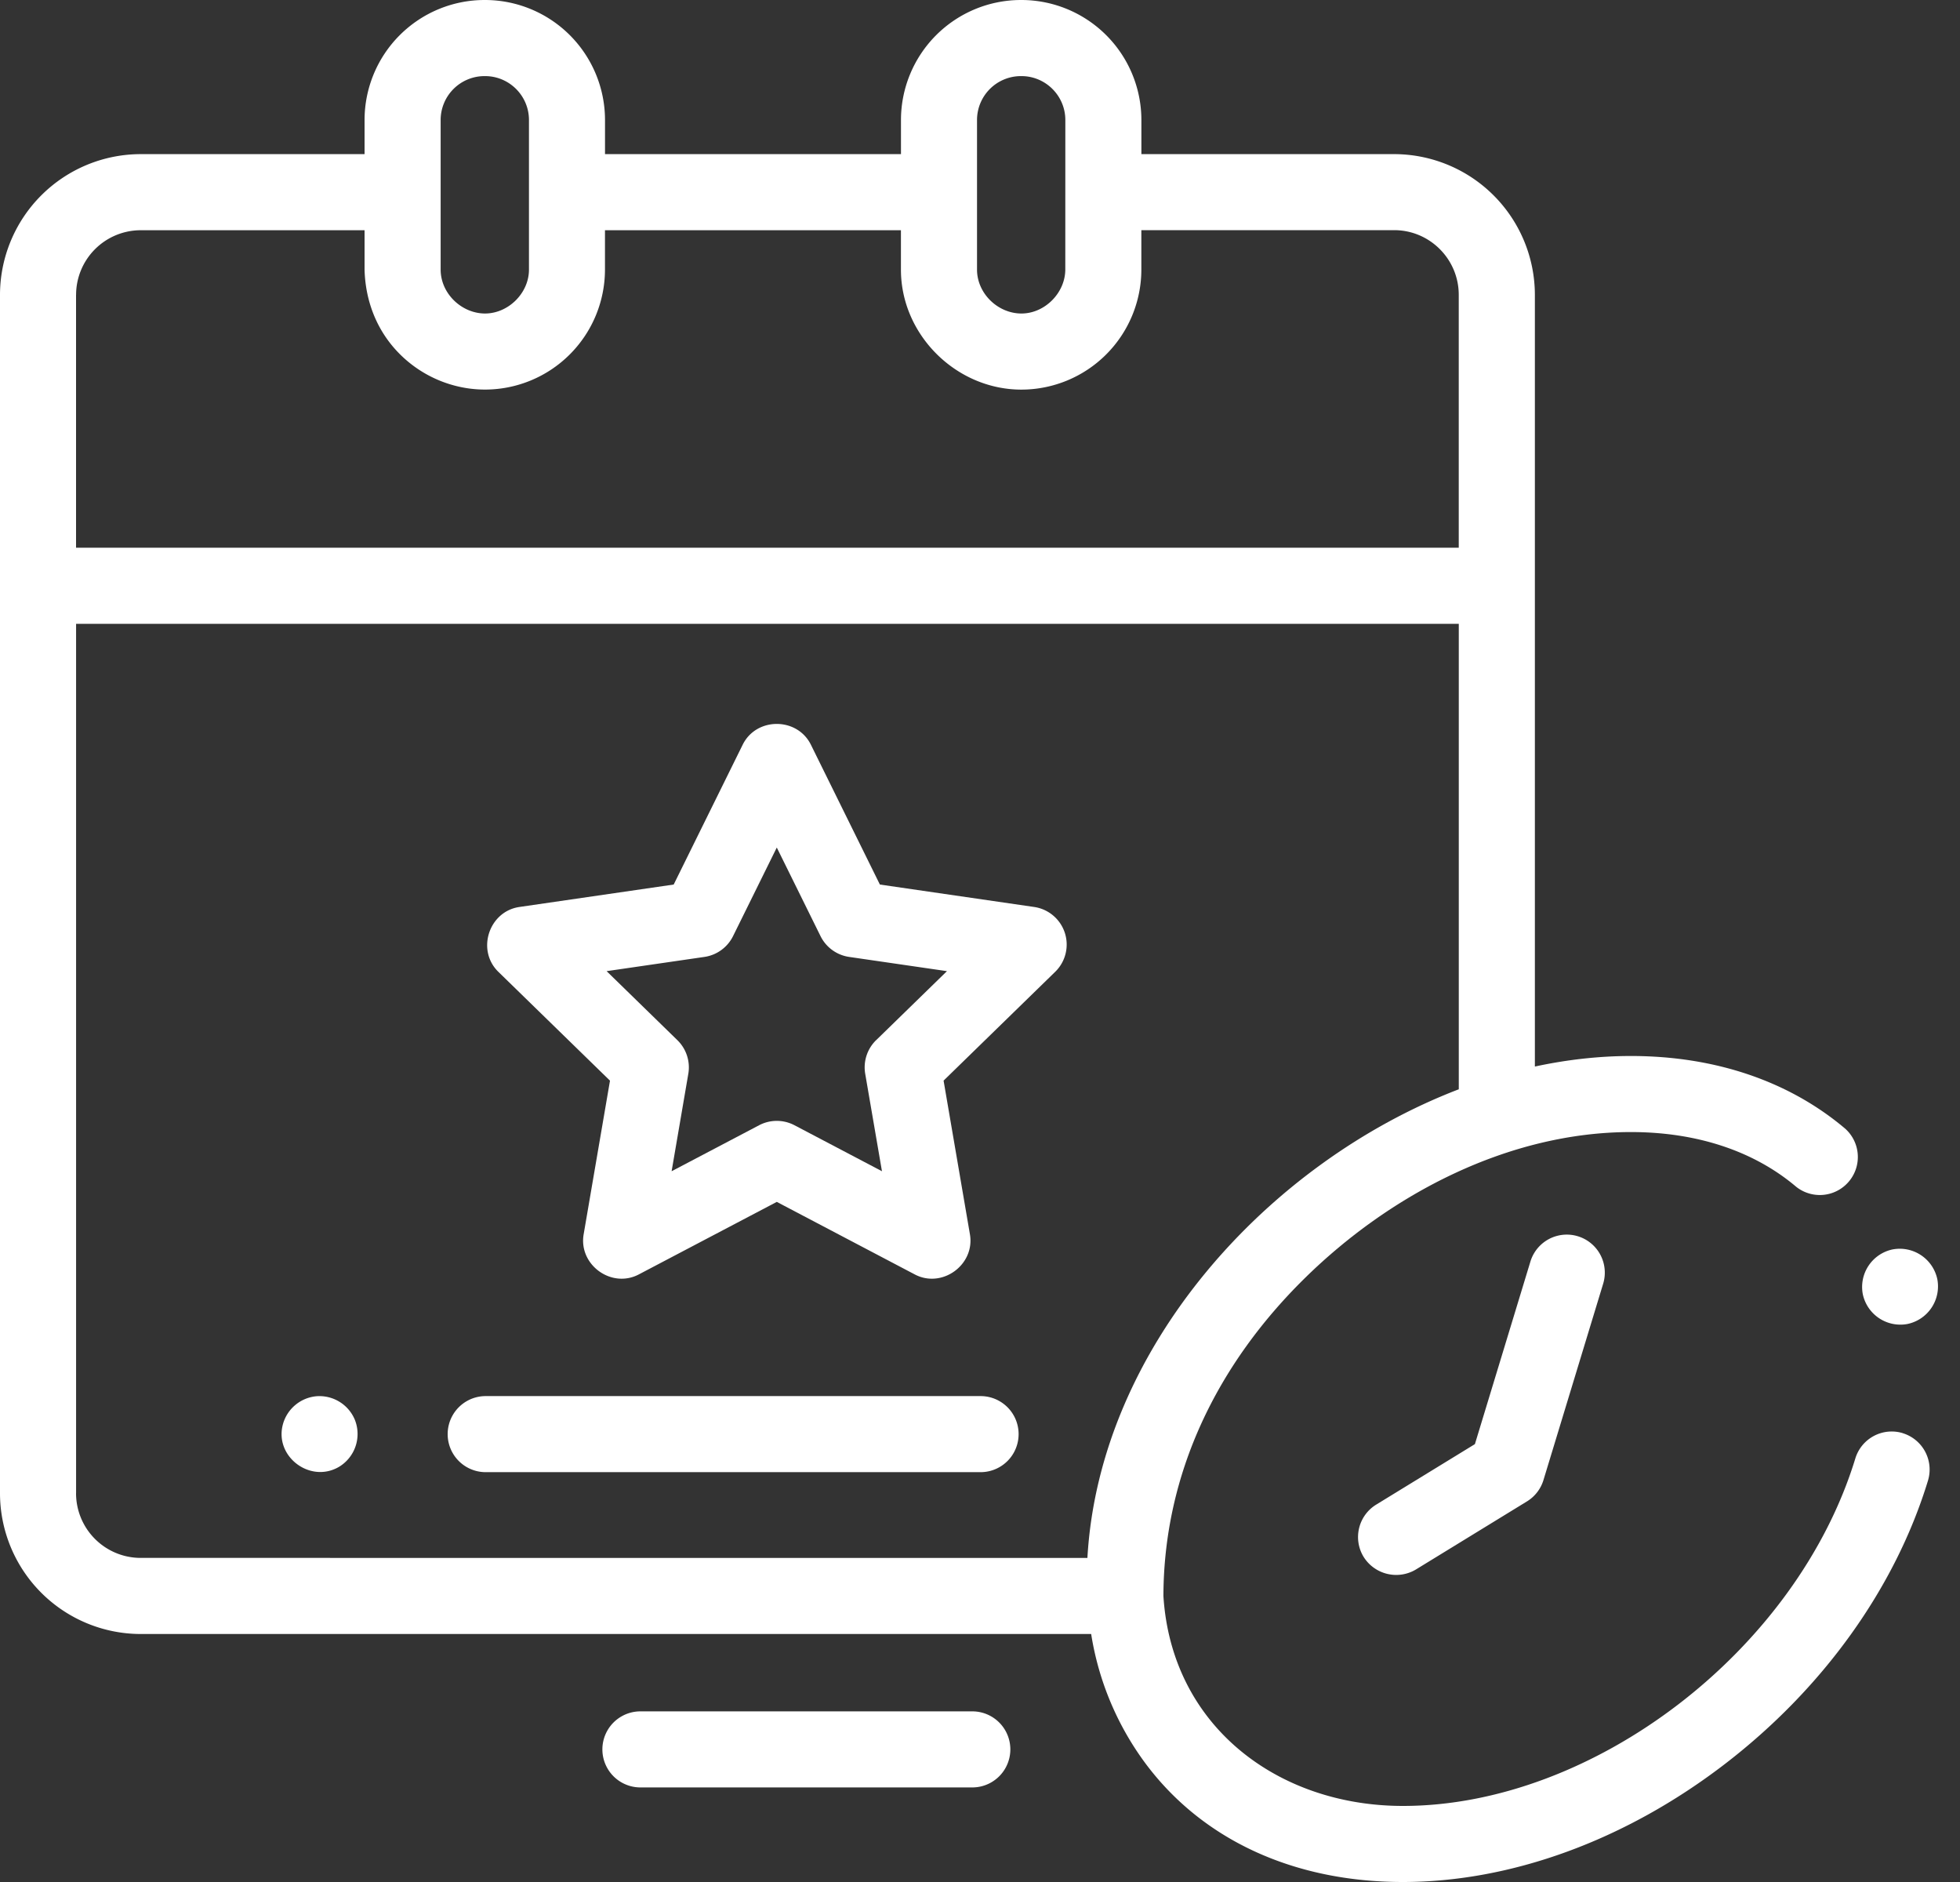 <svg width="50" height="48" fill="none" xmlns="http://www.w3.org/2000/svg"><rect width="100%" height="100%" fill="#333333" stroke="none"/><path d="M48.54 36.552a.97.97 0 00-1.21.645c-1.494 4.887-6.671 8.863-11.541 8.863-3.195 0-5.902-2.04-6.11-5.354.009-3.133 1.376-5.912 3.601-8.101 2.19-2.154 5.206-3.732 8.326-3.732 1.678 0 3.135.482 4.213 1.394a.97.97 0 001.253-1.48c-1.433-1.213-3.323-1.854-5.466-1.854-.809 0-1.63.092-2.451.269V7.52a3.593 3.593 0 00-3.59-3.589h-6.448V3.06A3.063 3.063 0 0026.057 0h-.013a3.063 3.063 0 00-3.06 3.06v.871h-7.55V3.06A3.063 3.063 0 0012.374 0h-.013A3.063 3.063 0 009.3 3.06v.871H3.59A3.593 3.593 0 000 7.521v30.564a3.593 3.593 0 003.589 3.59h24.247a7.498 7.498 0 001.37 3.28C30.66 46.92 32.997 48 35.787 48c2.765 0 5.676-1.064 8.199-2.997 2.513-1.925 4.36-4.496 5.197-7.24a.97.97 0 00-.644-1.21zM24.924 3.06a1.12 1.12 0 011.12-1.119h.013c.617 0 1.12.502 1.12 1.12l-.001 3.81c0 .599-.523 1.125-1.119 1.125-.601 0-1.133-.512-1.133-1.12V3.06zm-13.683 0a1.12 1.12 0 011.12-1.119h.013c.618 0 1.12.502 1.12 1.12v3.816c0 .596-.523 1.119-1.123 1.119-.6-.003-1.13-.513-1.13-1.12V3.06zm-9.3 4.461a1.65 1.65 0 011.648-1.649H9.3v1.005c.022.816.321 1.578.903 2.158.576.574 1.36.901 2.172.901a3.063 3.063 0 003.058-3.06V5.872h7.55v1.005c0 1.666 1.412 3.06 3.073 3.06a3.063 3.063 0 003.06-3.06V5.87h6.449c.909 0 1.648.74 1.648 1.65v6.449H1.94V7.52zm0 30.565V15.91h35.273v11.872c-4.867 1.866-9.168 6.588-9.474 11.952H3.589a1.65 1.65 0 01-1.649-1.649z" fill="#fff"/><path d="M39.041 32.176l-1.416 4.656-2.518 1.543a.97.97 0 00-.32 1.334.98.98 0 001.334.32l2.832-1.736a.97.97 0 00.421-.544l1.523-5.008a.97.97 0 00-1.856-.565zm-14.027 3.431H12.39a.97.97 0 000 1.94h12.625a.97.97 0 000-1.94zm-15.964.599a.979.979 0 00-.968-.596.978.978 0 00-.863.709c-.231.83.699 1.526 1.433 1.09a.978.978 0 00.398-1.203zm15.754 7.442h-8.467a.97.97 0 000 1.94h8.467a.97.97 0 000-1.94zm2.36-19.856a.97.97 0 00-.784-.66l-3.934-.572-1.76-3.566c-.35-.707-1.391-.707-1.74 0l-1.76 3.566-3.935.572c-.78.113-1.103 1.103-.538 1.654l2.848 2.776-.672 3.919c-.133.776.708 1.39 1.407 1.023l3.52-1.85 3.52 1.85c.698.367 1.54-.247 1.407-1.023l-.672-3.92 2.847-2.775a.97.97 0 00.246-.994zm-4.813 2.736a.97.97 0 00-.279.86l.427 2.484-2.232-1.173a.97.97 0 00-.902 0l-2.232 1.173.426-2.485a.97.97 0 00-.279-.858l-1.805-1.76 2.495-.363a.97.97 0 00.73-.53l1.116-2.26 1.116 2.26a.97.97 0 00.73.53l2.495.363-1.806 1.76zm27.071 6.1a.98.98 0 00-1.14-.762.979.979 0 00-.762 1.14.98.98 0 001.14.762.98.98 0 00.762-1.14z" fill="#fff"/></svg>